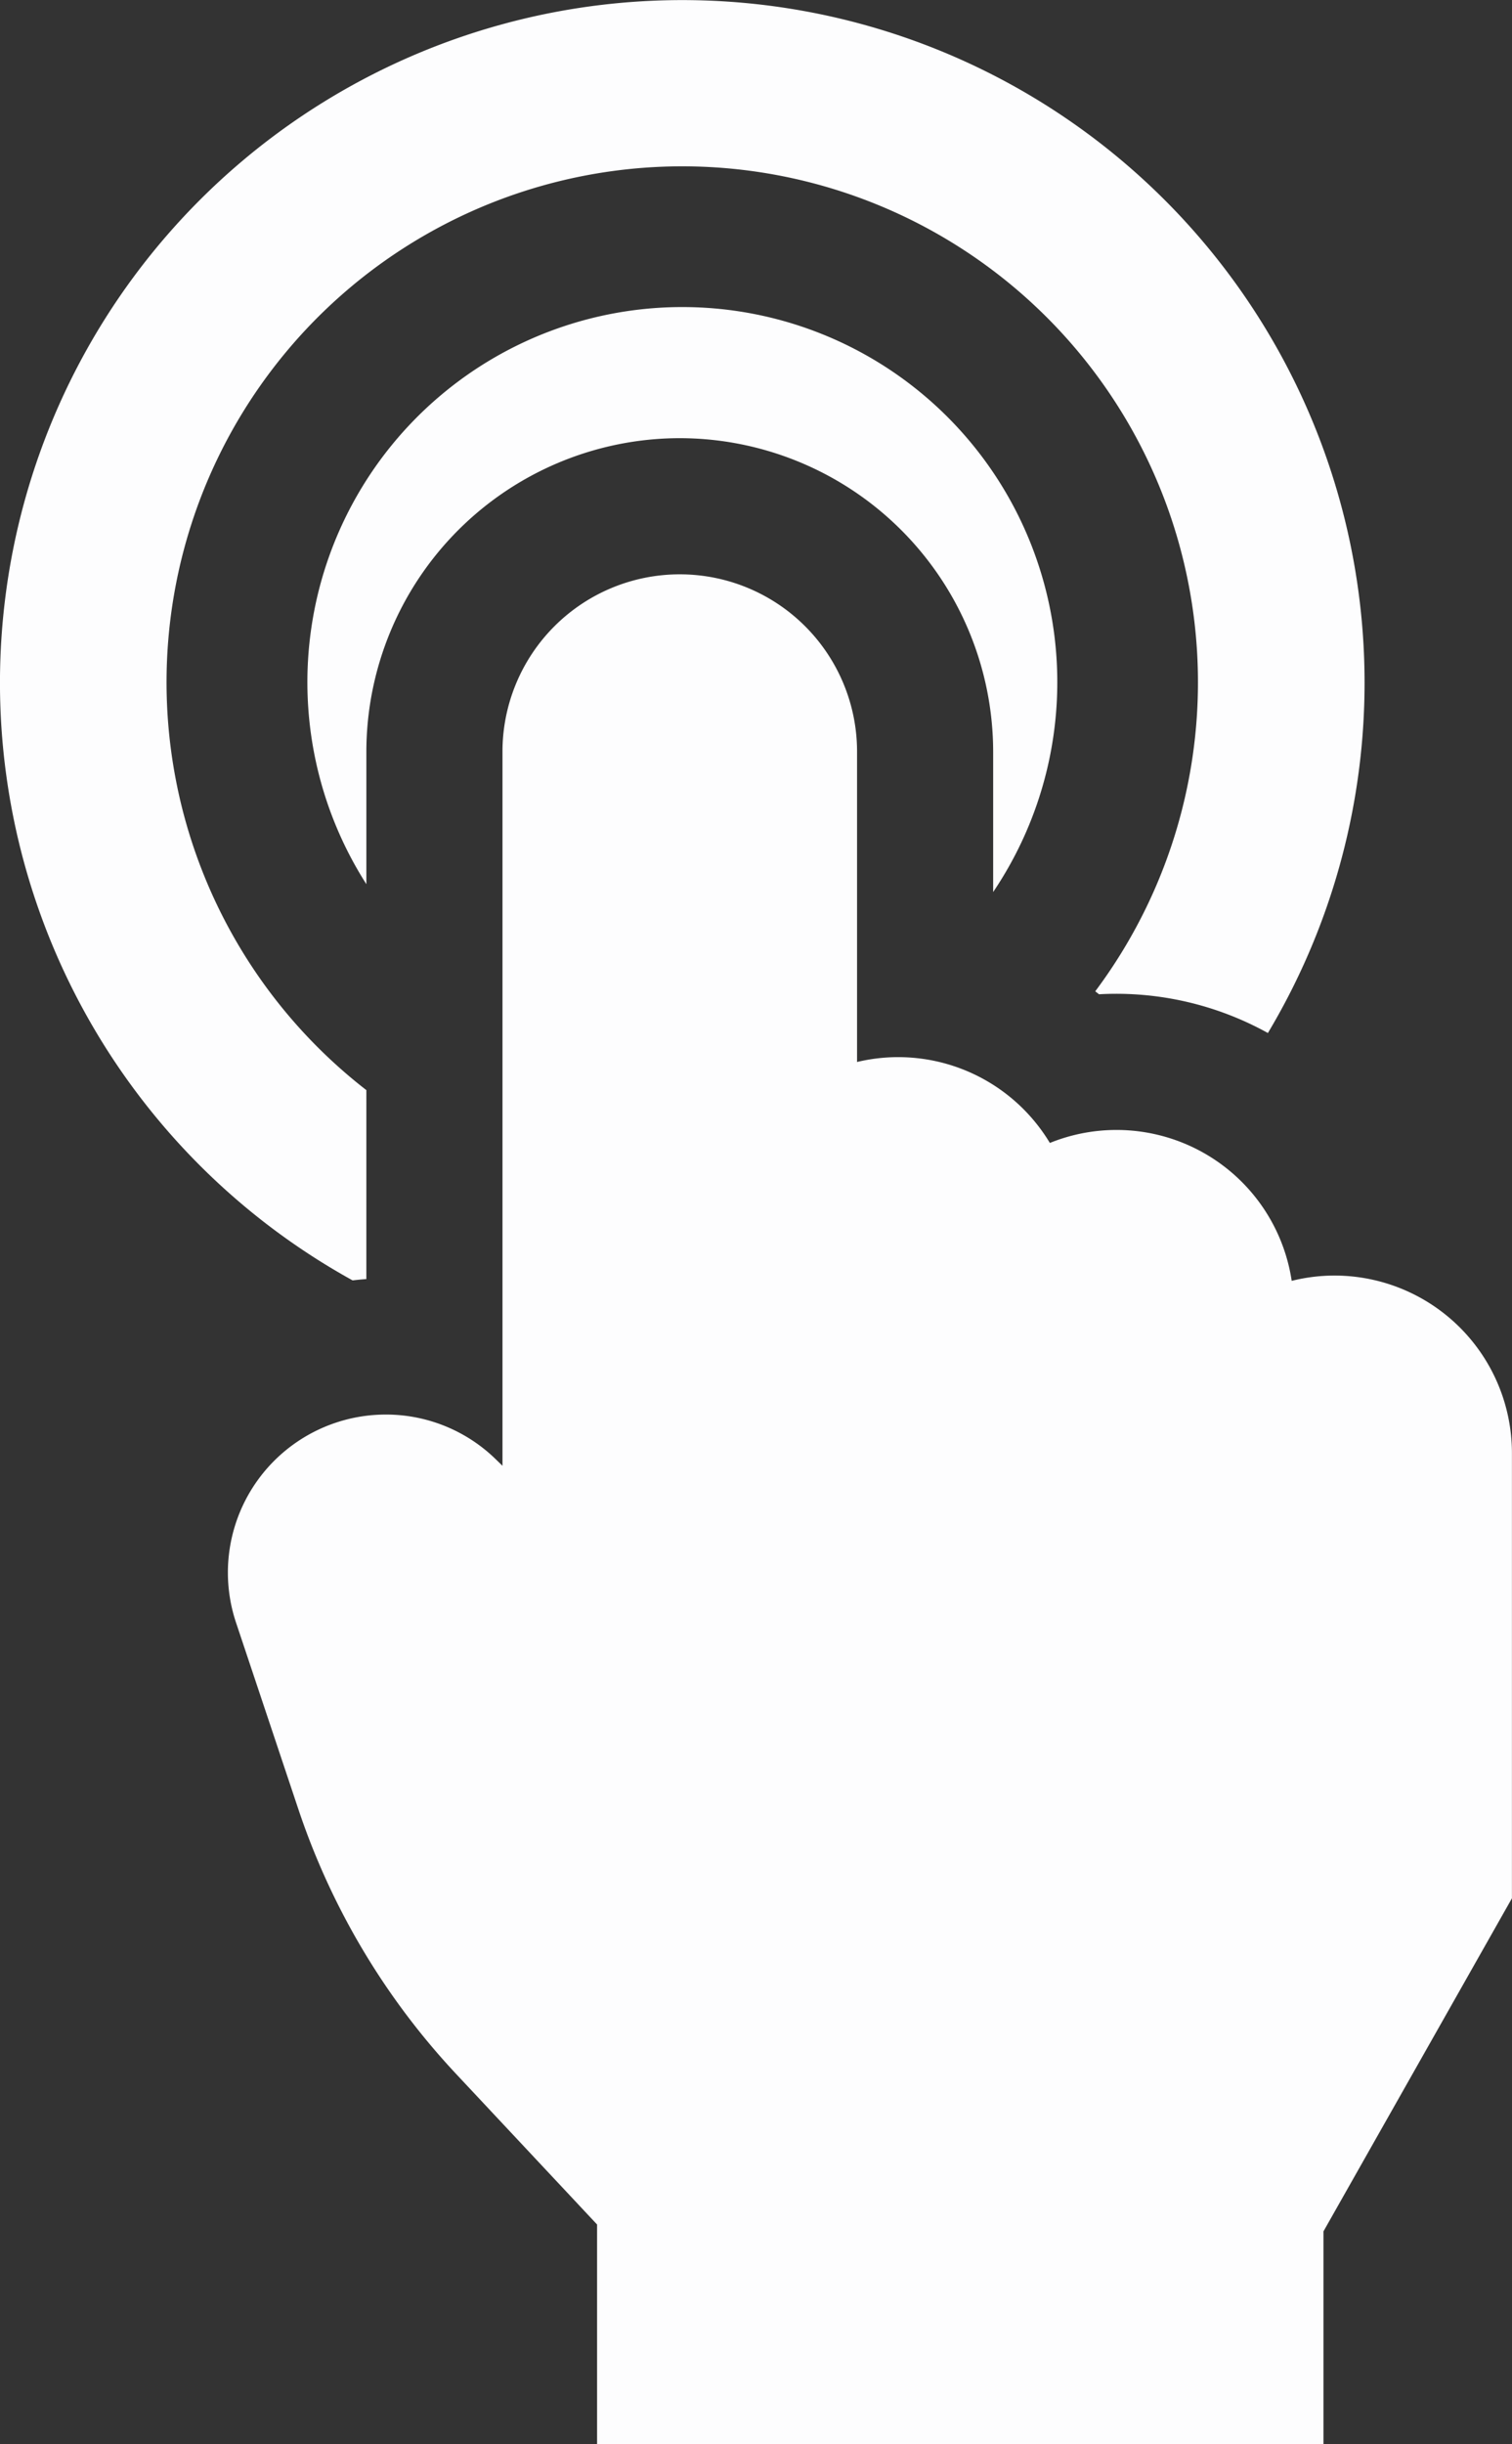 <svg xmlns="http://www.w3.org/2000/svg" width="94.501" height="152.686" viewBox="0 0 94.501 152.686">
  <rect x="0" y="0" width="94.501" height="152.686" fill="#333333" stroke="none"/>
  <g id="Group_321" data-name="Group 321" transform="translate(-97.556)">
    <path id="Path_237" data-name="Path 237" d="M120.454,68.1a32.232,32.232,0,1,1,45.556-6.174c.078.063.157.122.234.186q.541-.03,1.086-.03a19.562,19.562,0,0,1,9.47,2.45,42.644,42.644,0,1,0-57.207,15.453c.286-.033.572-.062.86-.081Z" fill="#fdfdfe"/>
    <path id="Path_238" data-name="Path 238" d="M185.254,72.585a19.61,19.61,0,0,1,19.587,19.588v8.765a23.435,23.435,0,1,0-39.175-.491V92.172A19.61,19.61,0,0,1,185.254,72.585Z" transform="translate(-45.212 -45.213)" fill="#fdfdfe"/>
    <path id="Path_239" data-name="Path 239" d="M214.489,164.117a11.062,11.062,0,0,0-2.687.331,11.075,11.075,0,0,0-15.115-8.615,11.062,11.062,0,0,0-12.05-5.058V131.392a11.081,11.081,0,0,0-22.162,0V176l-.412-.4a9.828,9.828,0,0,0-6.779-2.8h-.1a9.87,9.87,0,0,0-9.361,13L149.7,197.4a45.126,45.126,0,0,0,9.929,16.647l8.759,9.351v13.723h45.4V223.825l11.779-20.807V175.2A11.094,11.094,0,0,0,214.489,164.117Z" transform="translate(-33.514 -84.433)" fill="#fdfdfe"/>
  </g>
</svg>
